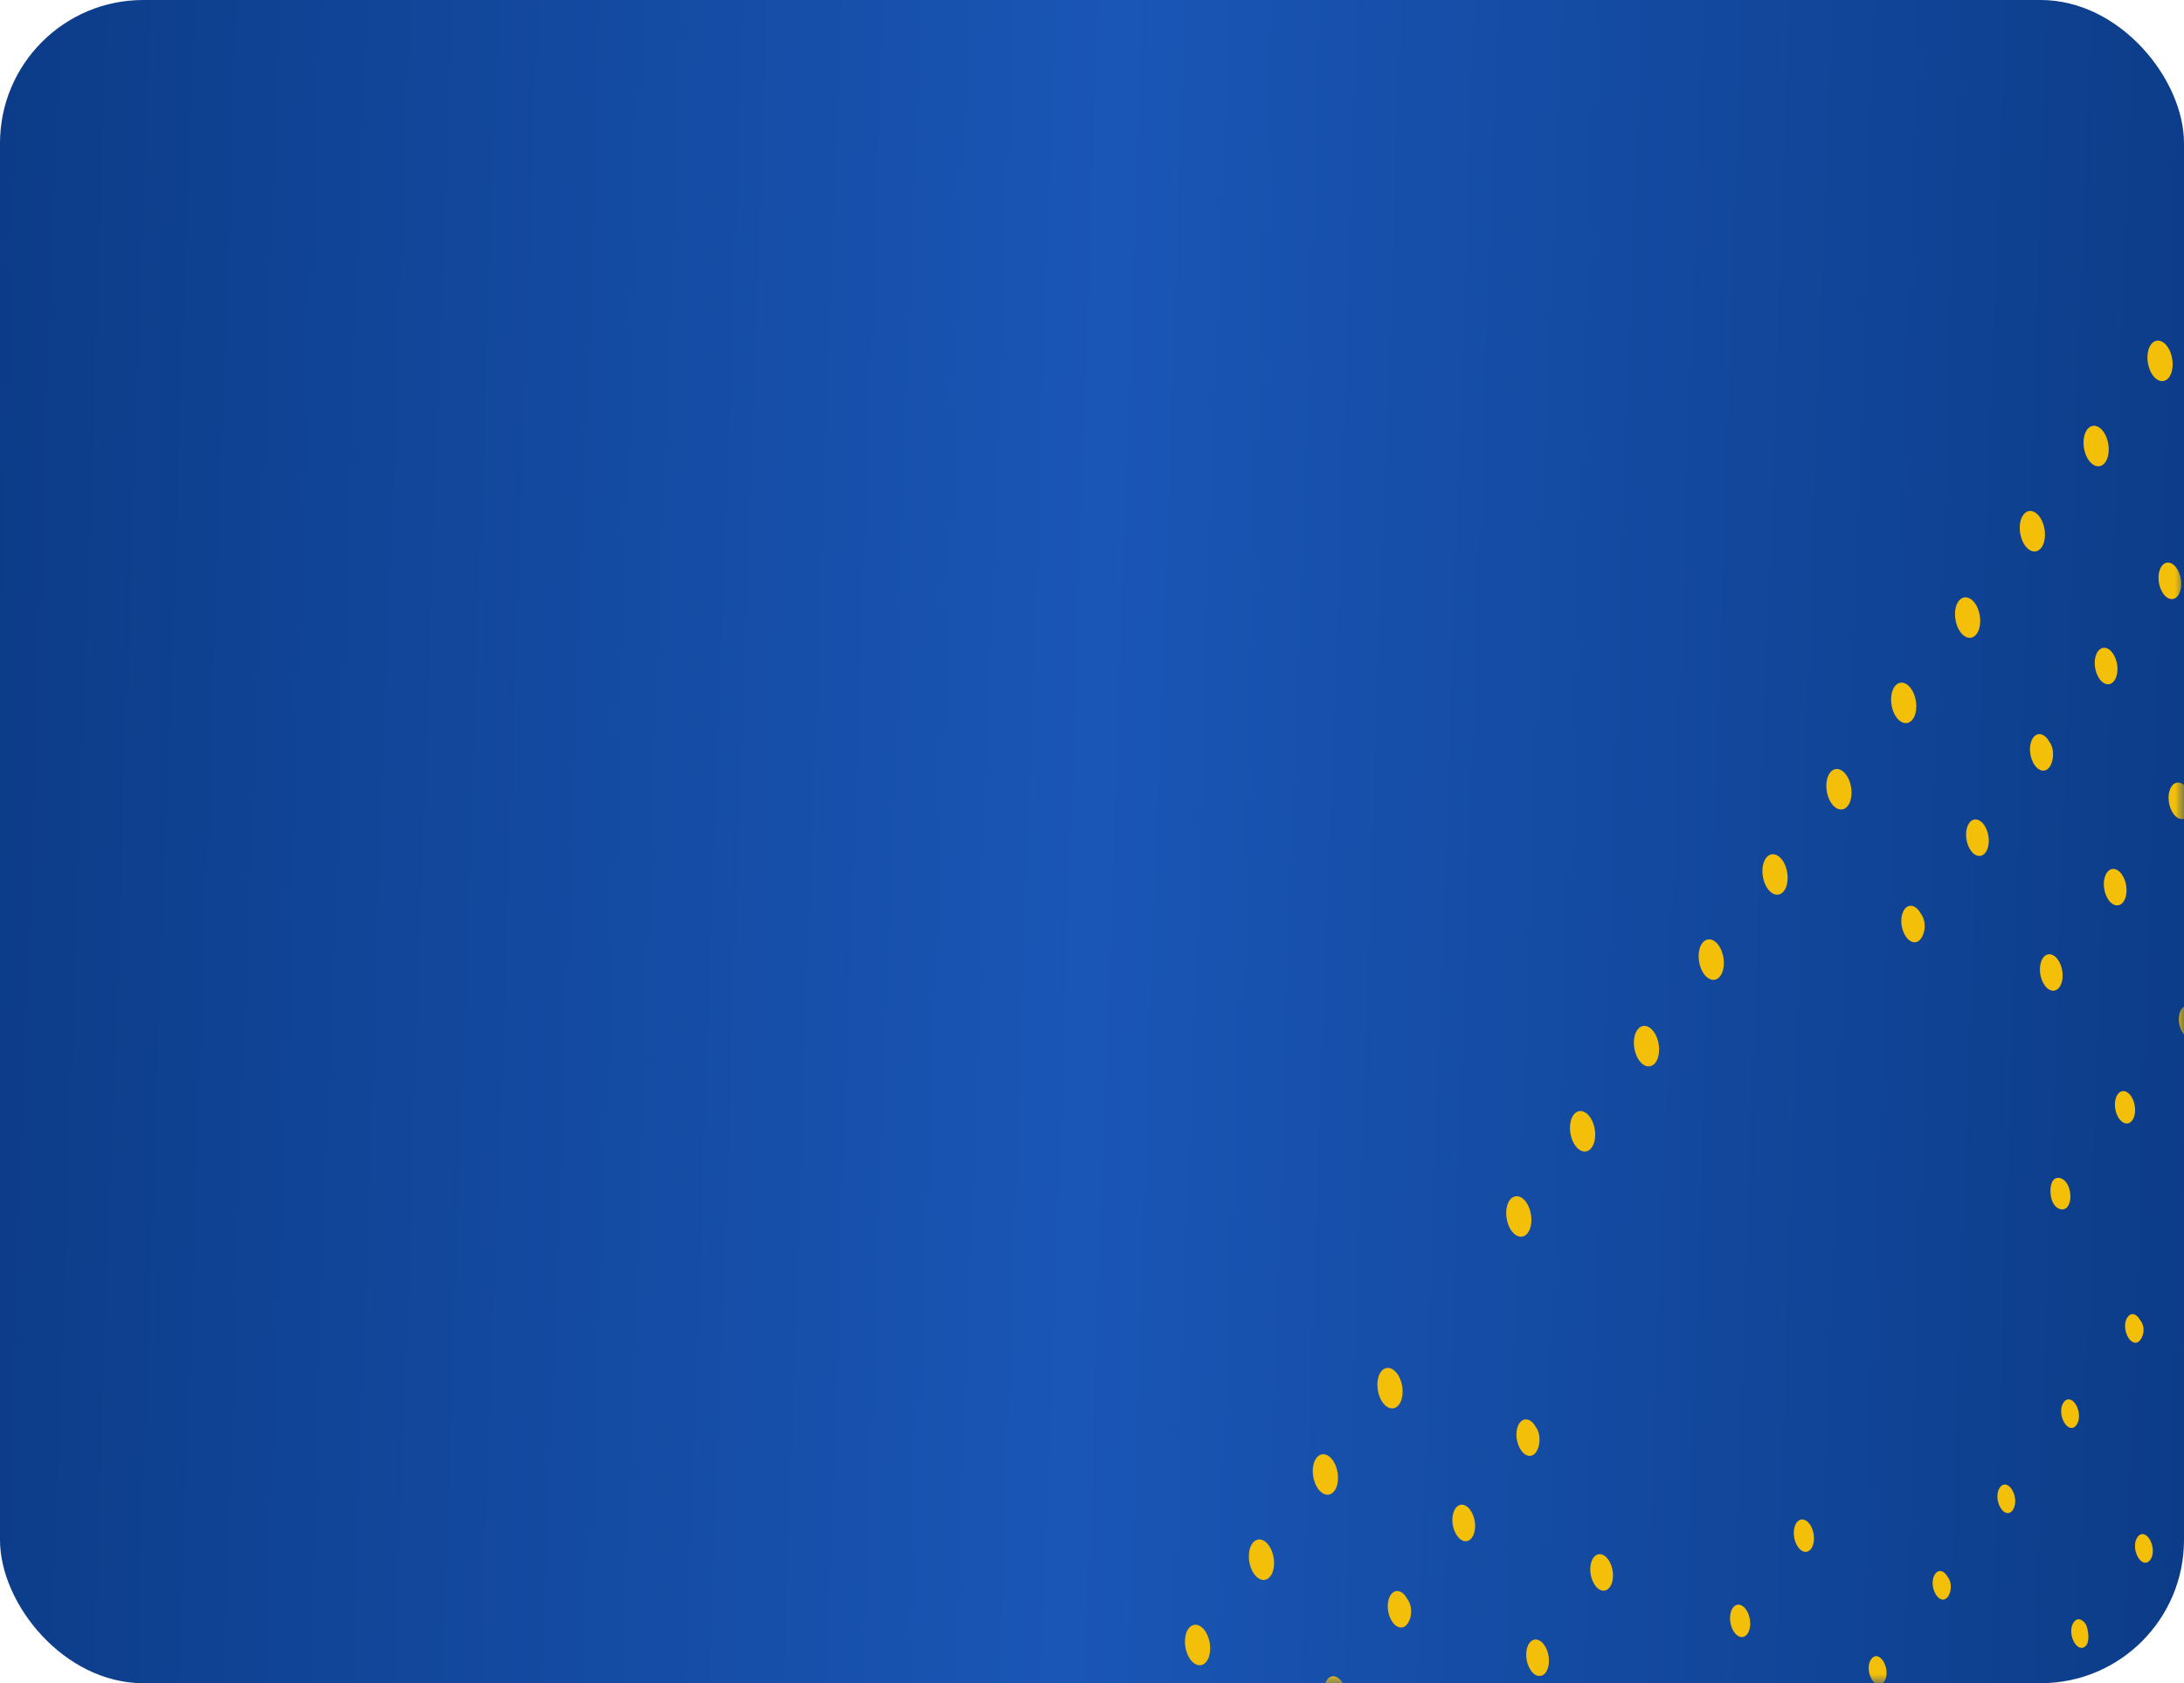 <svg width="122" height="94" viewBox="0 0 122 94" fill="none" xmlns="http://www.w3.org/2000/svg">
<rect width="122" height="94" rx="8" fill="url(#paint0_linear_2159_921)"/>
<mask id="mask0_2159_921" style="mask-type:alpha" maskUnits="userSpaceOnUse" x="0" y="0" width="122" height="94">
<rect width="122" height="94" rx="8" fill="#0C3C88"/>
</mask>
<g mask="url(#mask0_2159_921)">
<path d="M67.399 92.784C67.673 92.419 67.67 91.712 67.392 91.205C67.114 90.698 66.668 90.583 66.394 90.948C66.12 91.313 66.124 92.02 66.401 92.527C66.679 93.034 67.126 93.149 67.399 92.784Z" fill="#F3BF09"/>
<path d="M70.969 88.021C71.243 87.656 71.24 86.949 70.962 86.442C70.685 85.935 70.238 85.82 69.964 86.185C69.691 86.55 69.694 87.257 69.971 87.764C70.249 88.271 70.696 88.386 70.969 88.021Z" fill="#F3BF09"/>
<path d="M75.038 95.457C74.79 95.787 74.391 95.685 74.14 95.226C73.889 94.767 73.886 94.135 74.133 93.805C74.381 93.474 74.78 93.577 75.032 94.036C75.283 94.495 75.286 95.126 75.038 95.457Z" fill="#F3BF09"/>
<path d="M74.54 83.261C74.814 82.897 74.81 82.19 74.533 81.683C74.255 81.176 73.808 81.061 73.534 81.425C73.261 81.79 73.264 82.497 73.542 83.004C73.819 83.511 74.266 83.626 74.54 83.261Z" fill="#F3BF09"/>
<path d="M78.609 90.698C78.361 91.028 77.962 90.925 77.71 90.466C77.459 90.007 77.456 89.376 77.704 89.045C77.951 88.715 78.351 88.818 78.602 89.277C78.903 89.67 78.906 90.301 78.609 90.698Z" fill="#F3BF09"/>
<path d="M78.149 78.441C78.423 78.076 78.42 77.369 78.142 76.862C77.864 76.355 77.418 76.24 77.144 76.605C76.87 76.97 76.874 77.677 77.151 78.184C77.429 78.691 77.876 78.806 78.149 78.441Z" fill="#F3BF09"/>
<path d="M82.218 85.877C81.97 86.208 81.571 86.105 81.32 85.646C81.068 85.187 81.065 84.555 81.313 84.225C81.561 83.894 81.96 83.997 82.211 84.456C82.463 84.915 82.466 85.547 82.218 85.877Z" fill="#F3BF09"/>
<path d="M86.343 93.405C86.095 93.736 85.696 93.633 85.445 93.174C85.193 92.715 85.19 92.083 85.438 91.753C85.686 91.422 86.085 91.525 86.336 91.984C86.588 92.443 86.591 93.075 86.343 93.405Z" fill="#F3BF09"/>
<path d="M85.796 81.111C85.548 81.442 85.149 81.339 84.898 80.88C84.646 80.421 84.644 79.789 84.891 79.459C85.139 79.128 85.538 79.231 85.79 79.69C86.09 80.083 86.044 80.781 85.796 81.111Z" fill="#F3BF09"/>
<path d="M89.921 88.639C89.673 88.97 89.274 88.867 89.023 88.408C88.771 87.949 88.769 87.317 89.016 86.987C89.264 86.656 89.663 86.759 89.915 87.218C90.166 87.677 90.169 88.309 89.921 88.639Z" fill="#F3BF09"/>
<path d="M85.344 68.853C85.618 68.488 85.615 67.781 85.337 67.274C85.06 66.767 84.613 66.652 84.339 67.017C84.066 67.382 84.069 68.089 84.346 68.596C84.624 69.103 85.071 69.218 85.344 68.853Z" fill="#F3BF09"/>
<path d="M97.607 91.253C97.826 90.96 97.823 90.395 97.601 89.989C97.379 89.584 97.022 89.492 96.803 89.784C96.584 90.076 96.586 90.641 96.808 91.047C97.03 91.453 97.388 91.545 97.607 91.253Z" fill="#F3BF09"/>
<path d="M88.907 64.095C89.181 63.73 89.177 63.023 88.9 62.516C88.622 62.009 88.175 61.894 87.902 62.259C87.628 62.624 87.631 63.331 87.909 63.838C88.186 64.345 88.633 64.46 88.907 64.095Z" fill="#F3BF09"/>
<path d="M101.169 86.495C101.388 86.203 101.386 85.637 101.164 85.232C100.942 84.826 100.584 84.734 100.365 85.026C100.146 85.318 100.149 85.883 100.371 86.289C100.593 86.695 100.95 86.787 101.169 86.495Z" fill="#F3BF09"/>
<path d="M105.238 93.931C105.04 94.196 104.74 94.119 104.539 93.751C104.338 93.384 104.336 92.911 104.534 92.646C104.733 92.382 105.032 92.459 105.233 92.826C105.434 93.193 105.436 93.667 105.238 93.931Z" fill="#F3BF09"/>
<path d="M92.477 59.34C92.751 58.975 92.748 58.268 92.47 57.761C92.193 57.254 91.746 57.139 91.472 57.504C91.198 57.869 91.202 58.576 91.479 59.083C91.757 59.59 92.204 59.705 92.477 59.34Z" fill="#F3BF09"/>
<path d="M108.808 89.177C108.61 89.441 108.311 89.364 108.11 88.997C107.909 88.63 107.906 88.156 108.105 87.892C108.303 87.627 108.602 87.705 108.803 88.072C109.054 88.373 109.007 88.913 108.808 89.177Z" fill="#F3BF09"/>
<path d="M96.094 54.508C96.368 54.143 96.365 53.436 96.087 52.929C95.81 52.422 95.363 52.307 95.089 52.672C94.816 53.037 94.819 53.744 95.096 54.251C95.374 54.758 95.821 54.873 96.094 54.508Z" fill="#F3BF09"/>
<path d="M112.426 84.345C112.227 84.609 111.928 84.532 111.727 84.165C111.526 83.798 111.524 83.324 111.722 83.06C111.92 82.795 112.219 82.873 112.421 83.24C112.622 83.607 112.624 84.081 112.426 84.345Z" fill="#F3BF09"/>
<path d="M116.551 91.871C116.352 92.136 116.053 92.059 115.852 91.691C115.651 91.324 115.649 90.85 115.847 90.586C116.045 90.322 116.344 90.399 116.546 90.766C116.697 91.199 116.699 91.673 116.551 91.871Z" fill="#F3BF09"/>
<path d="M99.657 49.753C99.931 49.388 99.927 48.681 99.65 48.174C99.372 47.667 98.925 47.552 98.652 47.917C98.378 48.282 98.381 48.989 98.659 49.496C98.936 50.003 99.383 50.118 99.657 49.753Z" fill="#F3BF09"/>
<path d="M115.988 79.589C115.79 79.853 115.49 79.776 115.289 79.409C115.088 79.042 115.086 78.568 115.284 78.304C115.483 78.04 115.782 78.117 115.983 78.484C116.184 78.851 116.186 79.325 115.988 79.589Z" fill="#F3BF09"/>
<path d="M120.113 87.116C119.915 87.38 119.615 87.303 119.414 86.936C119.213 86.569 119.211 86.095 119.409 85.831C119.608 85.566 119.907 85.644 120.108 86.011C120.309 86.378 120.311 86.852 120.113 87.116Z" fill="#F3BF09"/>
<path d="M103.227 44.994C103.501 44.629 103.498 43.922 103.22 43.415C102.943 42.908 102.496 42.793 102.222 43.158C101.948 43.523 101.952 44.23 102.229 44.737C102.507 45.244 102.954 45.359 103.227 44.994Z" fill="#F3BF09"/>
<path d="M107.296 52.43C107.048 52.76 106.649 52.657 106.398 52.198C106.146 51.739 106.144 51.108 106.391 50.777C106.639 50.447 107.038 50.55 107.29 51.009C107.59 51.401 107.593 52.033 107.296 52.43Z" fill="#F3BF09"/>
<path d="M115.49 67.394C115.291 67.659 114.892 67.556 114.691 67.189C114.49 66.821 114.487 66.19 114.685 65.925C114.884 65.661 115.283 65.764 115.484 66.131C115.685 66.498 115.737 67.064 115.49 67.394Z" fill="#F3BF09"/>
<path d="M119.558 74.831C119.36 75.095 119.061 75.018 118.86 74.651C118.659 74.284 118.656 73.81 118.855 73.546C119.053 73.281 119.352 73.358 119.553 73.726C119.804 74.027 119.806 74.5 119.558 74.831Z" fill="#F3BF09"/>
<path d="M106.845 40.172C107.118 39.807 107.115 39.1 106.837 38.593C106.56 38.086 106.113 37.971 105.839 38.336C105.566 38.701 105.569 39.408 105.846 39.915C106.124 40.422 106.571 40.537 106.845 40.172Z" fill="#F3BF09"/>
<path d="M110.913 47.608C110.665 47.938 110.266 47.836 110.015 47.377C109.764 46.917 109.761 46.286 110.008 45.955C110.256 45.625 110.655 45.728 110.907 46.187C111.158 46.646 111.161 47.277 110.913 47.608Z" fill="#F3BF09"/>
<path d="M115.038 55.135C115.284 54.807 115.282 54.17 115.032 53.714C114.782 53.258 114.38 53.154 114.133 53.483C113.887 53.811 113.89 54.447 114.14 54.904C114.39 55.36 114.792 55.464 115.038 55.135Z" fill="#F3BF09"/>
<path d="M119.107 62.571C119.326 62.279 119.323 61.714 119.101 61.308C118.879 60.903 118.522 60.811 118.303 61.103C118.084 61.395 118.086 61.96 118.308 62.366C118.53 62.771 118.888 62.863 119.107 62.571Z" fill="#F3BF09"/>
<path d="M110.415 35.407C110.688 35.041 110.685 34.335 110.408 33.828C110.13 33.321 109.683 33.206 109.41 33.571C109.136 33.935 109.139 34.642 109.417 35.15C109.694 35.657 110.141 35.772 110.415 35.407Z" fill="#F3BF09"/>
<path d="M114.483 42.843C114.236 43.173 113.836 43.07 113.585 42.611C113.334 42.152 113.331 41.521 113.579 41.19C113.826 40.86 114.226 40.963 114.477 41.422C114.778 41.815 114.731 42.512 114.483 42.843Z" fill="#F3BF09"/>
<path d="M118.608 50.371C118.855 50.042 118.852 49.406 118.602 48.95C118.352 48.493 117.95 48.39 117.704 48.718C117.457 49.047 117.46 49.683 117.71 50.139C117.96 50.596 118.362 50.699 118.608 50.371Z" fill="#F3BF09"/>
<path d="M122.677 57.807C122.896 57.515 122.894 56.949 122.671 56.544C122.449 56.138 122.092 56.046 121.873 56.338C121.654 56.63 121.657 57.196 121.879 57.601C122.101 58.007 122.458 58.099 122.677 57.807Z" fill="#F3BF09"/>
<path d="M114.032 30.585C114.306 30.22 114.302 29.513 114.025 29.006C113.747 28.499 113.3 28.384 113.027 28.749C112.753 29.114 112.756 29.821 113.034 30.328C113.311 30.835 113.758 30.95 114.032 30.585Z" fill="#F3BF09"/>
<path d="M118.101 38.021C117.853 38.351 117.454 38.249 117.202 37.79C116.951 37.331 116.948 36.699 117.196 36.368C117.444 36.038 117.843 36.141 118.094 36.6C118.346 37.059 118.348 37.691 118.101 38.021Z" fill="#F3BF09"/>
<path d="M122.226 45.549C121.978 45.879 121.579 45.776 121.327 45.317C121.076 44.858 121.073 44.227 121.321 43.896C121.569 43.566 121.968 43.669 122.219 44.128C122.471 44.587 122.424 45.284 122.226 45.549Z" fill="#F3BF09"/>
<path d="M117.595 25.827C117.868 25.462 117.865 24.756 117.587 24.248C117.31 23.741 116.863 23.626 116.589 23.991C116.316 24.356 116.319 25.063 116.596 25.57C116.874 26.077 117.321 26.192 117.595 25.827Z" fill="#F3BF09"/>
<path d="M121.663 33.263C121.415 33.594 121.016 33.491 120.765 33.032C120.514 32.573 120.511 31.941 120.758 31.611C121.006 31.28 121.405 31.383 121.657 31.842C121.908 32.301 121.911 32.933 121.663 33.263Z" fill="#F3BF09"/>
<path d="M121.165 21.071C121.438 20.706 121.435 19.999 121.158 19.492C120.88 18.985 120.433 18.869 120.16 19.235C119.886 19.6 119.889 20.306 120.167 20.814C120.444 21.32 120.891 21.436 121.165 21.071Z" fill="#F3BF09"/>
</g>
<defs>
<linearGradient id="paint0_linear_2159_921" x1="0" y1="0" x2="125.053" y2="4.254" gradientUnits="userSpaceOnUse">
<stop stop-color="#0C3C88"/>
<stop offset="0.5" stop-color="#1A56B6"/>
<stop offset="1" stop-color="#0C3C88"/>
</linearGradient>
</defs>
</svg>
